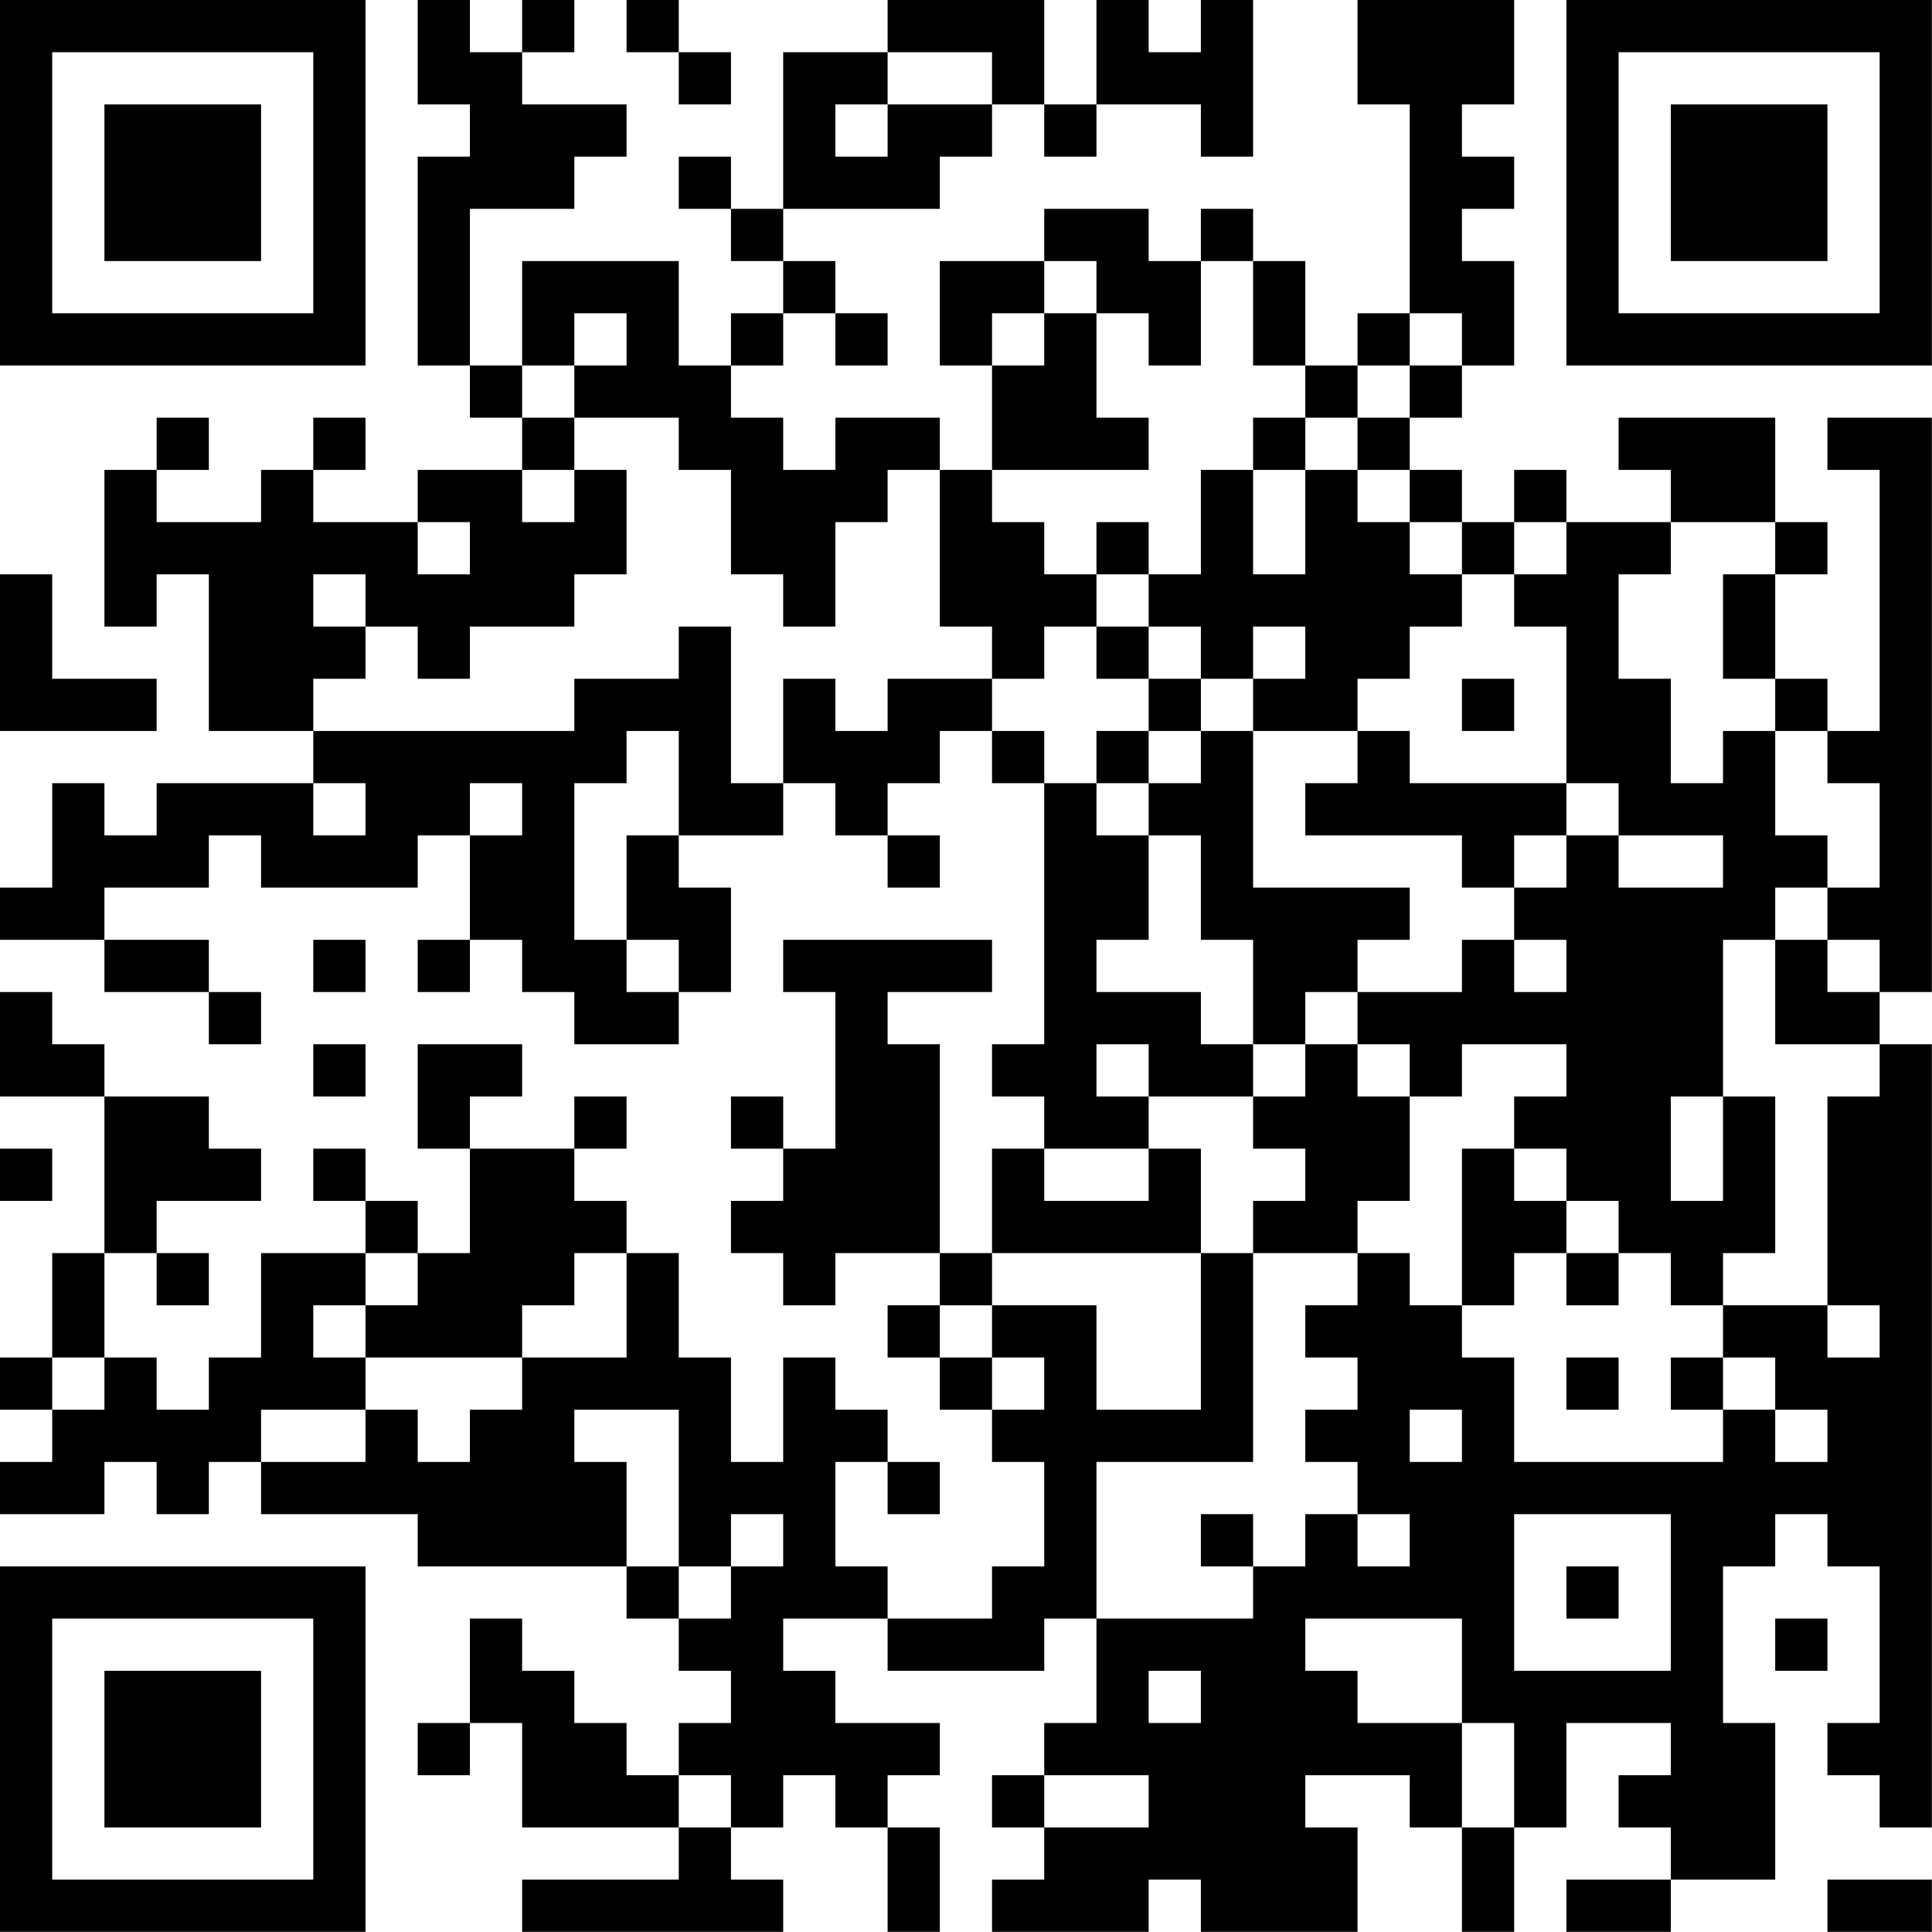 <?xml version="1.0" encoding="UTF-8"?>
<svg xmlns="http://www.w3.org/2000/svg" version="1.1" width="200" height="200" viewBox="0 0 200 200"><rect x="0" y="0" width="200" height="200" fill="#ffffff"/><g transform="scale(5.405)"><g transform="translate(0,0)"><path fill-rule="evenodd" d="M8 0L8 2L9 2L9 3L8 3L8 7L9 7L9 8L10 8L10 9L8 9L8 10L6 10L6 9L7 9L7 8L6 8L6 9L5 9L5 10L3 10L3 9L4 9L4 8L3 8L3 9L2 9L2 12L3 12L3 11L4 11L4 14L6 14L6 15L3 15L3 16L2 16L2 15L1 15L1 17L0 17L0 18L2 18L2 19L4 19L4 20L5 20L5 19L4 19L4 18L2 18L2 17L4 17L4 16L5 16L5 17L8 17L8 16L9 16L9 18L8 18L8 19L9 19L9 18L10 18L10 19L11 19L11 20L13 20L13 19L14 19L14 17L13 17L13 16L15 16L15 15L16 15L16 16L17 16L17 17L18 17L18 16L17 16L17 15L18 15L18 14L19 14L19 15L20 15L20 20L19 20L19 21L20 21L20 22L19 22L19 24L18 24L18 20L17 20L17 19L19 19L19 18L15 18L15 19L16 19L16 22L15 22L15 21L14 21L14 22L15 22L15 23L14 23L14 24L15 24L15 25L16 25L16 24L18 24L18 25L17 25L17 26L18 26L18 27L19 27L19 28L20 28L20 30L19 30L19 31L17 31L17 30L16 30L16 28L17 28L17 29L18 29L18 28L17 28L17 27L16 27L16 26L15 26L15 28L14 28L14 26L13 26L13 24L12 24L12 23L11 23L11 22L12 22L12 21L11 21L11 22L9 22L9 21L10 21L10 20L8 20L8 22L9 22L9 24L8 24L8 23L7 23L7 22L6 22L6 23L7 23L7 24L5 24L5 26L4 26L4 27L3 27L3 26L2 26L2 24L3 24L3 25L4 25L4 24L3 24L3 23L5 23L5 22L4 22L4 21L2 21L2 20L1 20L1 19L0 19L0 21L2 21L2 24L1 24L1 26L0 26L0 27L1 27L1 28L0 28L0 29L2 29L2 28L3 28L3 29L4 29L4 28L5 28L5 29L8 29L8 30L12 30L12 31L13 31L13 32L14 32L14 33L13 33L13 34L12 34L12 33L11 33L11 32L10 32L10 31L9 31L9 33L8 33L8 34L9 34L9 33L10 33L10 35L13 35L13 36L10 36L10 37L15 37L15 36L14 36L14 35L15 35L15 34L16 34L16 35L17 35L17 37L18 37L18 35L17 35L17 34L18 34L18 33L16 33L16 32L15 32L15 31L17 31L17 32L20 32L20 31L21 31L21 33L20 33L20 34L19 34L19 35L20 35L20 36L19 36L19 37L22 37L22 36L23 36L23 37L26 37L26 35L25 35L25 34L27 34L27 35L28 35L28 37L29 37L29 35L30 35L30 33L32 33L32 34L31 34L31 35L32 35L32 36L30 36L30 37L32 37L32 36L34 36L34 33L33 33L33 30L34 30L34 29L35 29L35 30L36 30L36 33L35 33L35 34L36 34L36 35L37 35L37 20L36 20L36 19L37 19L37 8L35 8L35 9L36 9L36 14L35 14L35 13L34 13L34 11L35 11L35 10L34 10L34 8L31 8L31 9L32 9L32 10L30 10L30 9L29 9L29 10L28 10L28 9L27 9L27 8L28 8L28 7L29 7L29 5L28 5L28 4L29 4L29 3L28 3L28 2L29 2L29 0L26 0L26 2L27 2L27 6L26 6L26 7L25 7L25 5L24 5L24 4L23 4L23 5L22 5L22 4L20 4L20 5L18 5L18 7L19 7L19 9L18 9L18 8L16 8L16 9L15 9L15 8L14 8L14 7L15 7L15 6L16 6L16 7L17 7L17 6L16 6L16 5L15 5L15 4L18 4L18 3L19 3L19 2L20 2L20 3L21 3L21 2L23 2L23 3L24 3L24 0L23 0L23 1L22 1L22 0L21 0L21 2L20 2L20 0L17 0L17 1L15 1L15 4L14 4L14 3L13 3L13 4L14 4L14 5L15 5L15 6L14 6L14 7L13 7L13 5L10 5L10 7L9 7L9 4L11 4L11 3L12 3L12 2L10 2L10 1L11 1L11 0L10 0L10 1L9 1L9 0ZM12 0L12 1L13 1L13 2L14 2L14 1L13 1L13 0ZM17 1L17 2L16 2L16 3L17 3L17 2L19 2L19 1ZM20 5L20 6L19 6L19 7L20 7L20 6L21 6L21 8L22 8L22 9L19 9L19 10L20 10L20 11L21 11L21 12L20 12L20 13L19 13L19 12L18 12L18 9L17 9L17 10L16 10L16 12L15 12L15 11L14 11L14 9L13 9L13 8L11 8L11 7L12 7L12 6L11 6L11 7L10 7L10 8L11 8L11 9L10 9L10 10L11 10L11 9L12 9L12 11L11 11L11 12L9 12L9 13L8 13L8 12L7 12L7 11L6 11L6 12L7 12L7 13L6 13L6 14L11 14L11 13L13 13L13 12L14 12L14 15L15 15L15 13L16 13L16 14L17 14L17 13L19 13L19 14L20 14L20 15L21 15L21 16L22 16L22 18L21 18L21 19L23 19L23 20L24 20L24 21L22 21L22 20L21 20L21 21L22 21L22 22L20 22L20 23L22 23L22 22L23 22L23 24L19 24L19 25L18 25L18 26L19 26L19 27L20 27L20 26L19 26L19 25L21 25L21 27L23 27L23 24L24 24L24 28L21 28L21 31L24 31L24 30L25 30L25 29L26 29L26 30L27 30L27 29L26 29L26 28L25 28L25 27L26 27L26 26L25 26L25 25L26 25L26 24L27 24L27 25L28 25L28 26L29 26L29 28L33 28L33 27L34 27L34 28L35 28L35 27L34 27L34 26L33 26L33 25L35 25L35 26L36 26L36 25L35 25L35 21L36 21L36 20L34 20L34 18L35 18L35 19L36 19L36 18L35 18L35 17L36 17L36 15L35 15L35 14L34 14L34 13L33 13L33 11L34 11L34 10L32 10L32 11L31 11L31 13L32 13L32 15L33 15L33 14L34 14L34 16L35 16L35 17L34 17L34 18L33 18L33 21L32 21L32 23L33 23L33 21L34 21L34 24L33 24L33 25L32 25L32 24L31 24L31 23L30 23L30 22L29 22L29 21L30 21L30 20L28 20L28 21L27 21L27 20L26 20L26 19L28 19L28 18L29 18L29 19L30 19L30 18L29 18L29 17L30 17L30 16L31 16L31 17L33 17L33 16L31 16L31 15L30 15L30 12L29 12L29 11L30 11L30 10L29 10L29 11L28 11L28 10L27 10L27 9L26 9L26 8L27 8L27 7L28 7L28 6L27 6L27 7L26 7L26 8L25 8L25 7L24 7L24 5L23 5L23 7L22 7L22 6L21 6L21 5ZM24 8L24 9L23 9L23 11L22 11L22 10L21 10L21 11L22 11L22 12L21 12L21 13L22 13L22 14L21 14L21 15L22 15L22 16L23 16L23 18L24 18L24 20L25 20L25 21L24 21L24 22L25 22L25 23L24 23L24 24L26 24L26 23L27 23L27 21L26 21L26 20L25 20L25 19L26 19L26 18L27 18L27 17L24 17L24 14L26 14L26 15L25 15L25 16L28 16L28 17L29 17L29 16L30 16L30 15L27 15L27 14L26 14L26 13L27 13L27 12L28 12L28 11L27 11L27 10L26 10L26 9L25 9L25 8ZM24 9L24 11L25 11L25 9ZM8 10L8 11L9 11L9 10ZM0 11L0 14L3 14L3 13L1 13L1 11ZM22 12L22 13L23 13L23 14L22 14L22 15L23 15L23 14L24 14L24 13L25 13L25 12L24 12L24 13L23 13L23 12ZM28 13L28 14L29 14L29 13ZM12 14L12 15L11 15L11 18L12 18L12 19L13 19L13 18L12 18L12 16L13 16L13 14ZM6 15L6 16L7 16L7 15ZM9 15L9 16L10 16L10 15ZM6 18L6 19L7 19L7 18ZM6 20L6 21L7 21L7 20ZM0 22L0 23L1 23L1 22ZM28 22L28 25L29 25L29 24L30 24L30 25L31 25L31 24L30 24L30 23L29 23L29 22ZM7 24L7 25L6 25L6 26L7 26L7 27L5 27L5 28L7 28L7 27L8 27L8 28L9 28L9 27L10 27L10 26L12 26L12 24L11 24L11 25L10 25L10 26L7 26L7 25L8 25L8 24ZM1 26L1 27L2 27L2 26ZM30 26L30 27L31 27L31 26ZM32 26L32 27L33 27L33 26ZM11 27L11 28L12 28L12 30L13 30L13 31L14 31L14 30L15 30L15 29L14 29L14 30L13 30L13 27ZM27 27L27 28L28 28L28 27ZM23 29L23 30L24 30L24 29ZM29 29L29 32L32 32L32 29ZM30 30L30 31L31 31L31 30ZM25 31L25 32L26 32L26 33L28 33L28 35L29 35L29 33L28 33L28 31ZM34 31L34 32L35 32L35 31ZM22 32L22 33L23 33L23 32ZM13 34L13 35L14 35L14 34ZM20 34L20 35L22 35L22 34ZM35 36L35 37L37 37L37 36ZM0 0L0 7L7 7L7 0ZM1 1L1 6L6 6L6 1ZM2 2L2 5L5 5L5 2ZM30 0L30 7L37 7L37 0ZM31 1L31 6L36 6L36 1ZM32 2L32 5L35 5L35 2ZM0 30L0 37L7 37L7 30ZM1 31L1 36L6 36L6 31ZM2 32L2 35L5 35L5 32Z" fill="#000000"/></g></g></svg>
